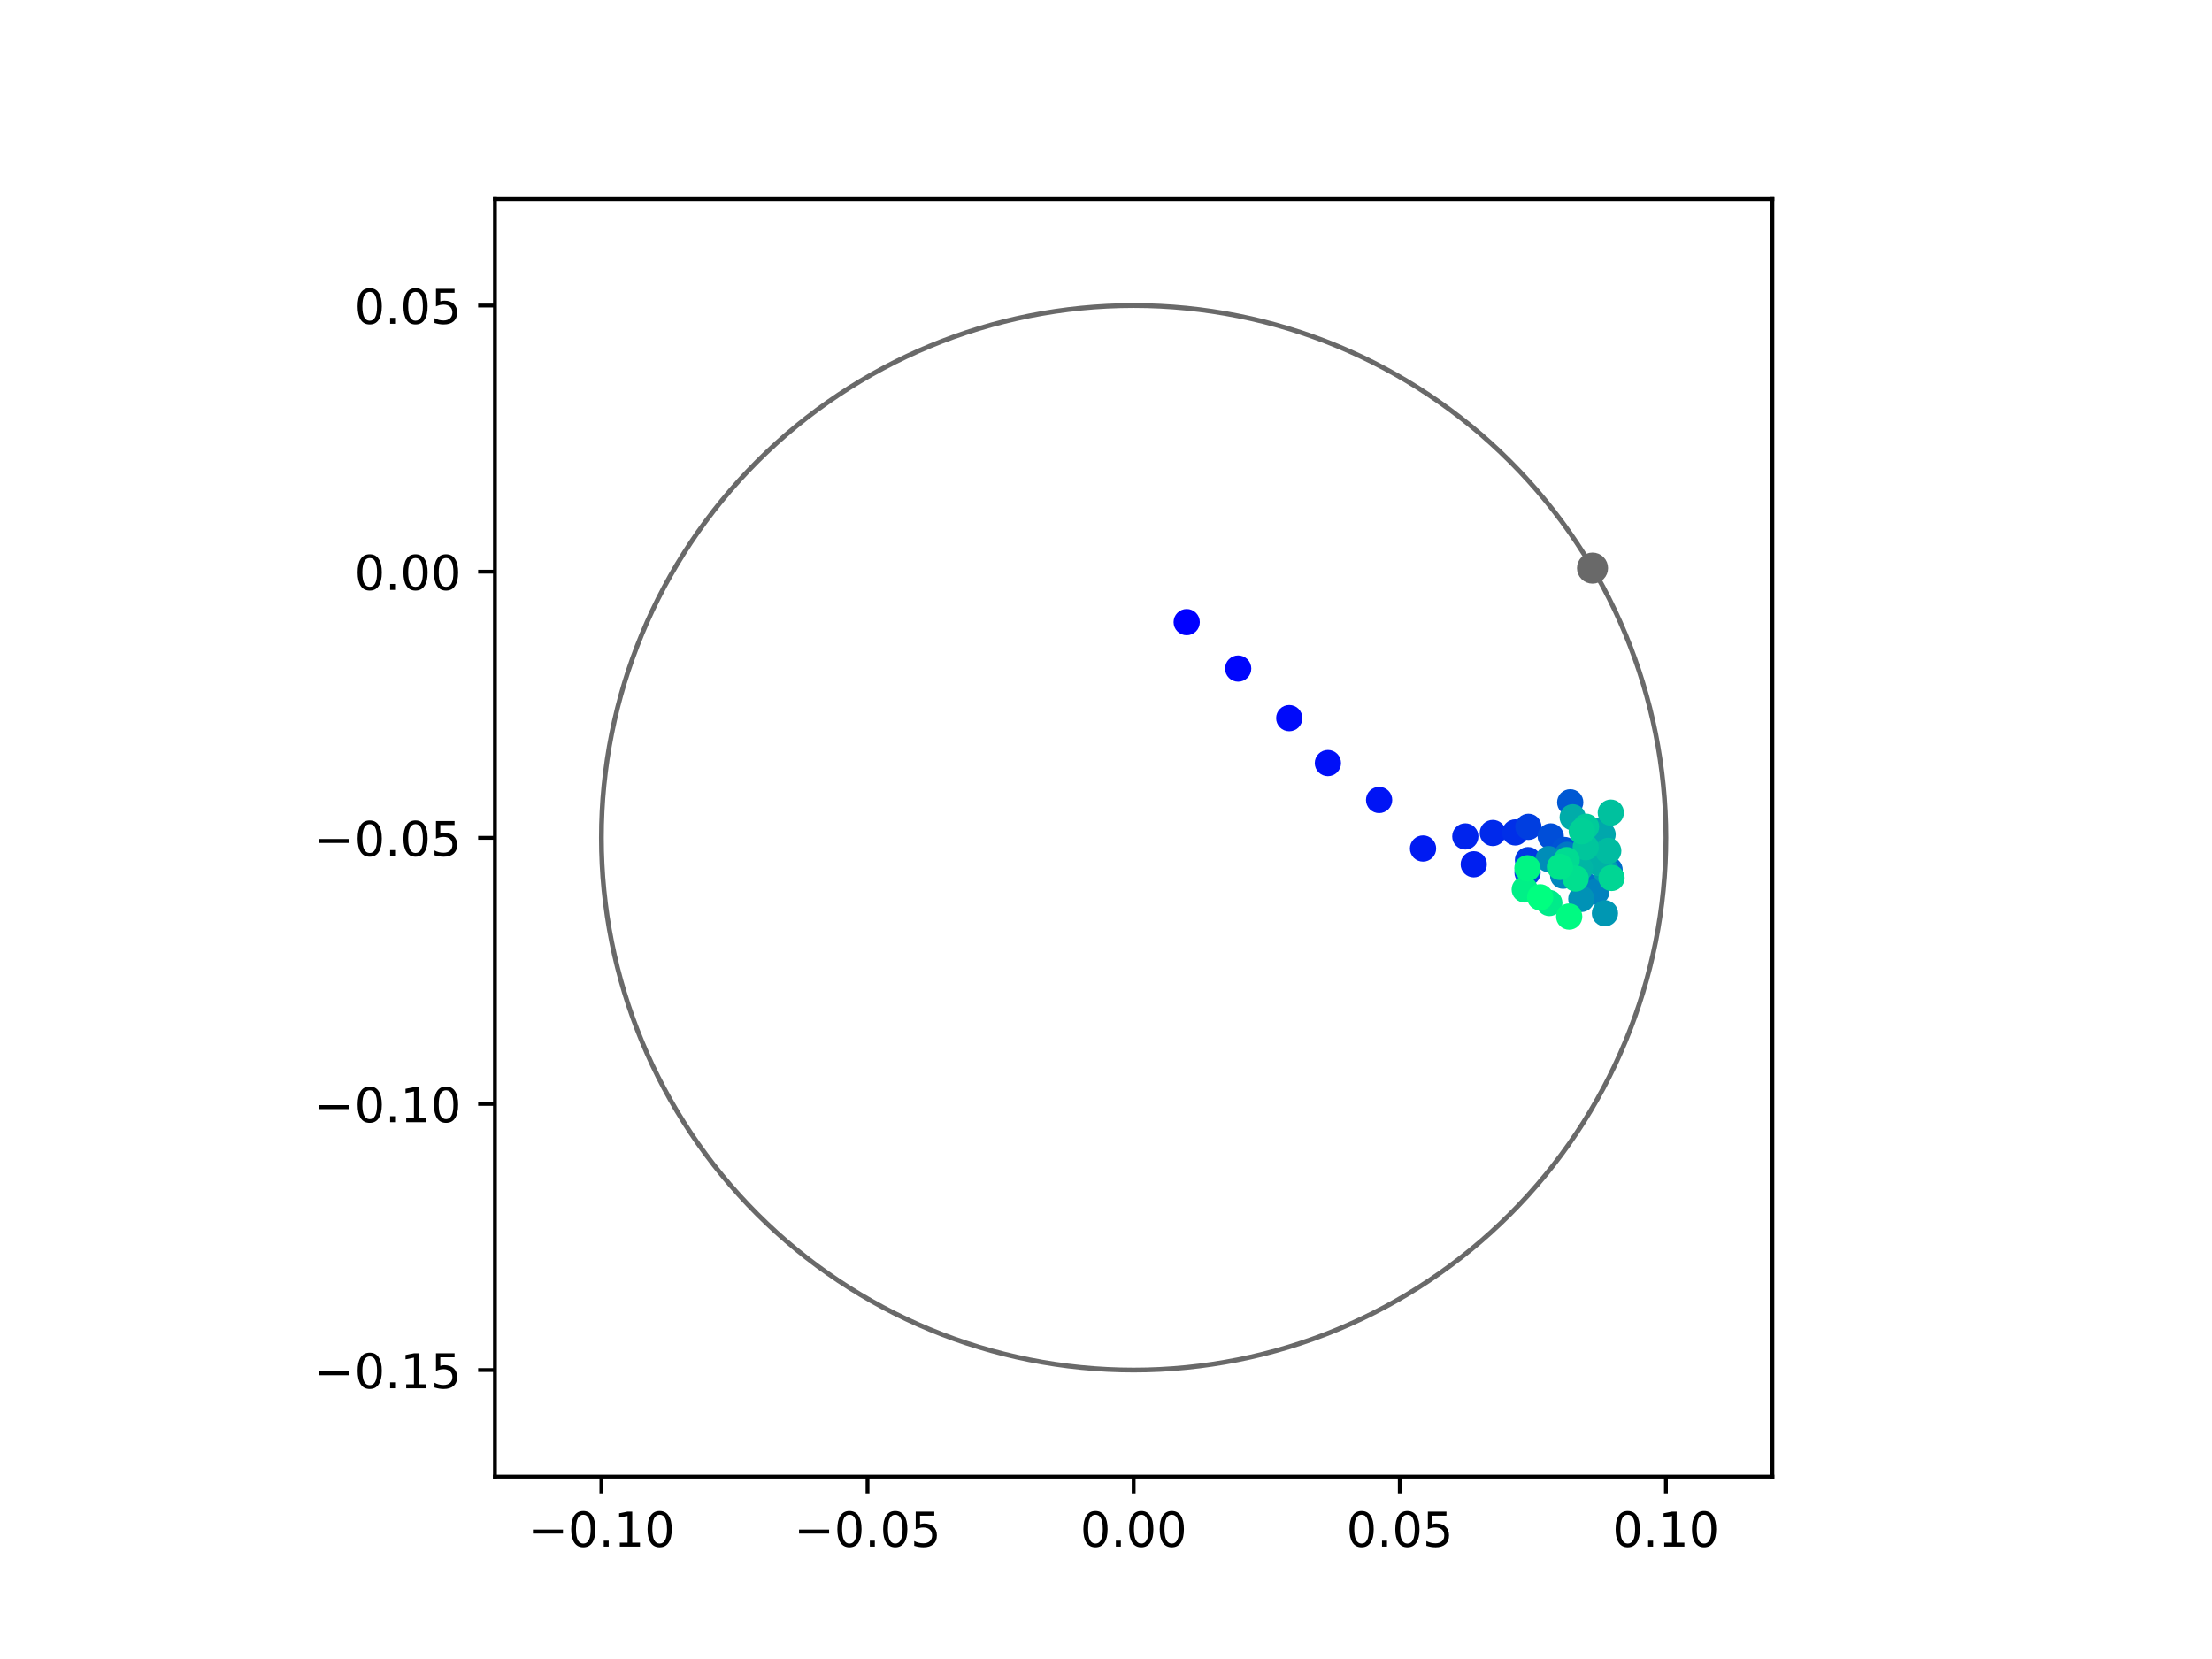 <?xml version="1.0" encoding="utf-8" standalone="no"?>
<!DOCTYPE svg PUBLIC "-//W3C//DTD SVG 1.1//EN"
  "http://www.w3.org/Graphics/SVG/1.1/DTD/svg11.dtd">
<!-- Created with matplotlib (https://matplotlib.org/) -->
<svg height="345.6pt" version="1.1" viewBox="0 0 460.8 345.6" width="460.8pt" xmlns="http://www.w3.org/2000/svg" xmlns:xlink="http://www.w3.org/1999/xlink">
 <defs>
  <style type="text/css">
*{stroke-linecap:butt;stroke-linejoin:round;}
  </style>
 </defs>
 <g id="figure_1">
  <g id="patch_1">
   <path d="M 0 345.6 
L 460.8 345.6 
L 460.8 0 
L 0 0 
z
" style="fill:#ffffff;"/>
  </g>
  <g id="axes_1">
   <g id="patch_2">
    <path d="M 103.104 307.584 
L 369.216 307.584 
L 369.216 41.472 
L 103.104 41.472 
z
" style="fill:#ffffff;"/>
   </g>
   <g id="PathCollection_1">
    <defs>
     <path d="M 0 2.236 
C 0.593 2.236 1.162 2 1.581 1.581 
C 2 1.162 2.236 0.593 2.236 0 
C 2.236 -0.593 2 -1.162 1.581 -1.581 
C 1.162 -2 0.593 -2.236 0 -2.236 
C -0.593 -2.236 -1.162 -2 -1.581 -1.581 
C -2 -1.162 -2.236 -0.593 -2.236 0 
C -2.236 0.593 -2 1.162 -1.581 1.581 
C -1.162 2 -0.593 2.236 0 2.236 
z
" id="C0_0_6cd84cd1ef"/>
    </defs>
    <g clip-path="url(#p0b17d59e56)">
     <use style="fill:#0000ff;stroke:#0000ff;" x="247.209" xlink:href="#C0_0_6cd84cd1ef" y="129.601"/>
    </g>
    <g clip-path="url(#p0b17d59e56)">
     <use style="fill:#0005fc;stroke:#0005fc;" x="257.932" xlink:href="#C0_0_6cd84cd1ef" y="139.273"/>
    </g>
    <g clip-path="url(#p0b17d59e56)">
     <use style="fill:#000afa;stroke:#000afa;" x="268.576" xlink:href="#C0_0_6cd84cd1ef" y="149.601"/>
    </g>
    <g clip-path="url(#p0b17d59e56)">
     <use style="fill:#000ff8;stroke:#000ff8;" x="276.625" xlink:href="#C0_0_6cd84cd1ef" y="158.959"/>
    </g>
    <g clip-path="url(#p0b17d59e56)">
     <use style="fill:#0014f5;stroke:#0014f5;" x="287.293" xlink:href="#C0_0_6cd84cd1ef" y="166.648"/>
    </g>
    <g clip-path="url(#p0b17d59e56)">
     <use style="fill:#001af2;stroke:#001af2;" x="296.444" xlink:href="#C0_0_6cd84cd1ef" y="176.759"/>
    </g>
    <g clip-path="url(#p0b17d59e56)">
     <use style="fill:#001ff0;stroke:#001ff0;" x="307.009" xlink:href="#C0_0_6cd84cd1ef" y="180.047"/>
    </g>
    <g clip-path="url(#p0b17d59e56)">
     <use style="fill:#0024ed;stroke:#0024ed;" x="305.254" xlink:href="#C0_0_6cd84cd1ef" y="174.243"/>
    </g>
    <g clip-path="url(#p0b17d59e56)">
     <use style="fill:#0029eb;stroke:#0029eb;" x="310.974" xlink:href="#C0_0_6cd84cd1ef" y="173.527"/>
    </g>
    <g clip-path="url(#p0b17d59e56)">
     <use style="fill:#002fe8;stroke:#002fe8;" x="315.659" xlink:href="#C0_0_6cd84cd1ef" y="173.408"/>
    </g>
    <g clip-path="url(#p0b17d59e56)">
     <use style="fill:#0034e5;stroke:#0034e5;" x="323.166" xlink:href="#C0_0_6cd84cd1ef" y="179.047"/>
    </g>
    <g clip-path="url(#p0b17d59e56)">
     <use style="fill:#0039e2;stroke:#0039e2;" x="318.31" xlink:href="#C0_0_6cd84cd1ef" y="179.18"/>
    </g>
    <g clip-path="url(#p0b17d59e56)">
     <use style="fill:#003ee0;stroke:#003ee0;" x="318.394" xlink:href="#C0_0_6cd84cd1ef" y="172.243"/>
    </g>
    <g clip-path="url(#p0b17d59e56)">
     <use style="fill:#0043de;stroke:#0043de;" x="318.222" xlink:href="#C0_0_6cd84cd1ef" y="181.787"/>
    </g>
    <g clip-path="url(#p0b17d59e56)">
     <use style="fill:#0049db;stroke:#0049db;" x="324.646" xlink:href="#C0_0_6cd84cd1ef" y="178.625"/>
    </g>
    <g clip-path="url(#p0b17d59e56)">
     <use style="fill:#004ed8;stroke:#004ed8;" x="323.049" xlink:href="#C0_0_6cd84cd1ef" y="174.24"/>
    </g>
    <g clip-path="url(#p0b17d59e56)">
     <use style="fill:#0053d6;stroke:#0053d6;" x="325.913" xlink:href="#C0_0_6cd84cd1ef" y="177.066"/>
    </g>
    <g clip-path="url(#p0b17d59e56)">
     <use style="fill:#0058d3;stroke:#0058d3;" x="327.108" xlink:href="#C0_0_6cd84cd1ef" y="167.141"/>
    </g>
    <g clip-path="url(#p0b17d59e56)">
     <use style="fill:#005ed0;stroke:#005ed0;" x="331.944" xlink:href="#C0_0_6cd84cd1ef" y="176.844"/>
    </g>
    <g clip-path="url(#p0b17d59e56)">
     <use style="fill:#0063ce;stroke:#0063ce;" x="331.291" xlink:href="#C0_0_6cd84cd1ef" y="177.074"/>
    </g>
    <g clip-path="url(#p0b17d59e56)">
     <use style="fill:#0068cb;stroke:#0068cb;" x="329.864" xlink:href="#C0_0_6cd84cd1ef" y="178.33"/>
    </g>
    <g clip-path="url(#p0b17d59e56)">
     <use style="fill:#006dc8;stroke:#006dc8;" x="335.314" xlink:href="#C0_0_6cd84cd1ef" y="181.212"/>
    </g>
    <g clip-path="url(#p0b17d59e56)">
     <use style="fill:#0072c6;stroke:#0072c6;" x="330.097" xlink:href="#C0_0_6cd84cd1ef" y="184.319"/>
    </g>
    <g clip-path="url(#p0b17d59e56)">
     <use style="fill:#0078c3;stroke:#0078c3;" x="326.501" xlink:href="#C0_0_6cd84cd1ef" y="178.081"/>
    </g>
    <g clip-path="url(#p0b17d59e56)">
     <use style="fill:#007dc0;stroke:#007dc0;" x="327.441" xlink:href="#C0_0_6cd84cd1ef" y="181.33"/>
    </g>
    <g clip-path="url(#p0b17d59e56)">
     <use style="fill:#0082be;stroke:#0082be;" x="332.543" xlink:href="#C0_0_6cd84cd1ef" y="185.781"/>
    </g>
    <g clip-path="url(#p0b17d59e56)">
     <use style="fill:#0087bc;stroke:#0087bc;" x="325.635" xlink:href="#C0_0_6cd84cd1ef" y="182.432"/>
    </g>
    <g clip-path="url(#p0b17d59e56)">
     <use style="fill:#008db8;stroke:#008db8;" x="322.592" xlink:href="#C0_0_6cd84cd1ef" y="178.965"/>
    </g>
    <g clip-path="url(#p0b17d59e56)">
     <use style="fill:#0092b6;stroke:#0092b6;" x="329.419" xlink:href="#C0_0_6cd84cd1ef" y="187.264"/>
    </g>
    <g clip-path="url(#p0b17d59e56)">
     <use style="fill:#0097b3;stroke:#0097b3;" x="334.337" xlink:href="#C0_0_6cd84cd1ef" y="190.253"/>
    </g>
    <g clip-path="url(#p0b17d59e56)">
     <use style="fill:#009cb1;stroke:#009cb1;" x="334.501" xlink:href="#C0_0_6cd84cd1ef" y="181.389"/>
    </g>
    <g clip-path="url(#p0b17d59e56)">
     <use style="fill:#00a1ae;stroke:#00a1ae;" x="332.927" xlink:href="#C0_0_6cd84cd1ef" y="173.196"/>
    </g>
    <g clip-path="url(#p0b17d59e56)">
     <use style="fill:#00a7ac;stroke:#00a7ac;" x="333.847" xlink:href="#C0_0_6cd84cd1ef" y="173.848"/>
    </g>
    <g clip-path="url(#p0b17d59e56)">
     <use style="fill:#00aca9;stroke:#00aca9;" x="327.624" xlink:href="#C0_0_6cd84cd1ef" y="170.249"/>
    </g>
    <g clip-path="url(#p0b17d59e56)">
     <use style="fill:#00b1a6;stroke:#00b1a6;" x="333.153" xlink:href="#C0_0_6cd84cd1ef" y="179.802"/>
    </g>
    <g clip-path="url(#p0b17d59e56)">
     <use style="fill:#00b6a4;stroke:#00b6a4;" x="329.122" xlink:href="#C0_0_6cd84cd1ef" y="180.865"/>
    </g>
    <g clip-path="url(#p0b17d59e56)">
     <use style="fill:#00bca1;stroke:#00bca1;" x="335.028" xlink:href="#C0_0_6cd84cd1ef" y="177.253"/>
    </g>
    <g clip-path="url(#p0b17d59e56)">
     <use style="fill:#00c19e;stroke:#00c19e;" x="335.562" xlink:href="#C0_0_6cd84cd1ef" y="169.289"/>
    </g>
    <g clip-path="url(#p0b17d59e56)">
     <use style="fill:#00c69c;stroke:#00c69c;" x="330.329" xlink:href="#C0_0_6cd84cd1ef" y="176.498"/>
    </g>
    <g clip-path="url(#p0b17d59e56)">
     <use style="fill:#00cb9a;stroke:#00cb9a;" x="330.4" xlink:href="#C0_0_6cd84cd1ef" y="172.224"/>
    </g>
    <g clip-path="url(#p0b17d59e56)">
     <use style="fill:#00d097;stroke:#00d097;" x="329.511" xlink:href="#C0_0_6cd84cd1ef" y="173.169"/>
    </g>
    <g clip-path="url(#p0b17d59e56)">
     <use style="fill:#00d694;stroke:#00d694;" x="335.715" xlink:href="#C0_0_6cd84cd1ef" y="182.896"/>
    </g>
    <g clip-path="url(#p0b17d59e56)">
     <use style="fill:#00db92;stroke:#00db92;" x="326.362" xlink:href="#C0_0_6cd84cd1ef" y="179.177"/>
    </g>
    <g clip-path="url(#p0b17d59e56)">
     <use style="fill:#00e08f;stroke:#00e08f;" x="328.236" xlink:href="#C0_0_6cd84cd1ef" y="183.018"/>
    </g>
    <g clip-path="url(#p0b17d59e56)">
     <use style="fill:#00e58c;stroke:#00e58c;" x="324.968" xlink:href="#C0_0_6cd84cd1ef" y="180.597"/>
    </g>
    <g clip-path="url(#p0b17d59e56)">
     <use style="fill:#00eb8a;stroke:#00eb8a;" x="322.757" xlink:href="#C0_0_6cd84cd1ef" y="188.111"/>
    </g>
    <g clip-path="url(#p0b17d59e56)">
     <use style="fill:#00f087;stroke:#00f087;" x="317.629" xlink:href="#C0_0_6cd84cd1ef" y="185.294"/>
    </g>
    <g clip-path="url(#p0b17d59e56)">
     <use style="fill:#00f584;stroke:#00f584;" x="318.19" xlink:href="#C0_0_6cd84cd1ef" y="180.879"/>
    </g>
    <g clip-path="url(#p0b17d59e56)">
     <use style="fill:#00fa82;stroke:#00fa82;" x="326.89" xlink:href="#C0_0_6cd84cd1ef" y="190.936"/>
    </g>
    <g clip-path="url(#p0b17d59e56)">
     <use style="fill:#00ff80;stroke:#00ff80;" x="320.844" xlink:href="#C0_0_6cd84cd1ef" y="186.926"/>
    </g>
   </g>
   <g id="PathCollection_2">
    <defs>
     <path d="M 0 2.739 
C 0.726 2.739 1.423 2.45 1.936 1.936 
C 2.45 1.423 2.739 0.726 2.739 0 
C 2.739 -0.726 2.45 -1.423 1.936 -1.936 
C 1.423 -2.45 0.726 -2.739 0 -2.739 
C -0.726 -2.739 -1.423 -2.45 -1.936 -1.936 
C -2.45 -1.423 -2.739 -0.726 -2.739 0 
C -2.739 0.726 -2.45 1.423 -1.936 1.936 
C -1.423 2.45 -0.726 2.739 0 2.739 
z
" id="m8108bd6989" style="stroke:#696969;"/>
    </defs>
    <g clip-path="url(#p0b17d59e56)">
     <use style="fill:#696969;stroke:#696969;" x="331.752" xlink:href="#m8108bd6989" y="118.345"/>
    </g>
   </g>
   <g id="patch_3">
    <path clip-path="url(#p0b17d59e56)" d="M 236.16 285.408 
C 265.566 285.408 293.771 273.725 314.564 252.932 
C 335.357 232.139 347.04 203.934 347.04 174.528 
C 347.04 145.122 335.357 116.917 314.564 96.124 
C 293.771 75.331 265.566 63.648 236.16 63.648 
C 206.754 63.648 178.549 75.331 157.756 96.124 
C 136.963 116.917 125.28 145.122 125.28 174.528 
C 125.28 203.934 136.963 232.139 157.756 252.932 
C 178.549 273.725 206.754 285.408 236.16 285.408 
z
" style="fill:none;stroke:#696969;stroke-linejoin:miter;"/>
   </g>
   <g id="matplotlib.axis_1">
    <g id="xtick_1">
     <g id="line2d_1">
      <defs>
       <path d="M 0 0 
L 0 3.5 
" id="m312017f62a" style="stroke:#000000;stroke-width:0.8;"/>
      </defs>
      <g>
       <use style="stroke:#000000;stroke-width:0.8;" x="125.28" xlink:href="#m312017f62a" y="307.584"/>
      </g>
     </g>
     <g id="text_1">
      <!-- −0.10 -->
      <defs>
       <path d="M 10.594 35.5 
L 73.188 35.5 
L 73.188 27.203 
L 10.594 27.203 
z
" id="DejaVuSans-8722"/>
       <path d="M 31.781 66.406 
Q 24.172 66.406 20.328 58.906 
Q 16.5 51.422 16.5 36.375 
Q 16.5 21.391 20.328 13.891 
Q 24.172 6.391 31.781 6.391 
Q 39.453 6.391 43.281 13.891 
Q 47.125 21.391 47.125 36.375 
Q 47.125 51.422 43.281 58.906 
Q 39.453 66.406 31.781 66.406 
z
M 31.781 74.219 
Q 44.047 74.219 50.516 64.516 
Q 56.984 54.828 56.984 36.375 
Q 56.984 17.969 50.516 8.266 
Q 44.047 -1.422 31.781 -1.422 
Q 19.531 -1.422 13.062 8.266 
Q 6.594 17.969 6.594 36.375 
Q 6.594 54.828 13.062 64.516 
Q 19.531 74.219 31.781 74.219 
z
" id="DejaVuSans-48"/>
       <path d="M 10.688 12.406 
L 21 12.406 
L 21 0 
L 10.688 0 
z
" id="DejaVuSans-46"/>
       <path d="M 12.406 8.297 
L 28.516 8.297 
L 28.516 63.922 
L 10.984 60.406 
L 10.984 69.391 
L 28.422 72.906 
L 38.281 72.906 
L 38.281 8.297 
L 54.391 8.297 
L 54.391 0 
L 12.406 0 
z
" id="DejaVuSans-49"/>
      </defs>
      <g transform="translate(109.957 322.182)scale(0.1 -0.1)">
       <use xlink:href="#DejaVuSans-8722"/>
       <use x="83.789" xlink:href="#DejaVuSans-48"/>
       <use x="147.412" xlink:href="#DejaVuSans-46"/>
       <use x="179.199" xlink:href="#DejaVuSans-49"/>
       <use x="242.822" xlink:href="#DejaVuSans-48"/>
      </g>
     </g>
    </g>
    <g id="xtick_2">
     <g id="line2d_2">
      <g>
       <use style="stroke:#000000;stroke-width:0.8;" x="180.72" xlink:href="#m312017f62a" y="307.584"/>
      </g>
     </g>
     <g id="text_2">
      <!-- −0.05 -->
      <defs>
       <path d="M 10.797 72.906 
L 49.516 72.906 
L 49.516 64.594 
L 19.828 64.594 
L 19.828 46.734 
Q 21.969 47.469 24.109 47.828 
Q 26.266 48.188 28.422 48.188 
Q 40.625 48.188 47.75 41.5 
Q 54.891 34.812 54.891 23.391 
Q 54.891 11.625 47.562 5.094 
Q 40.234 -1.422 26.906 -1.422 
Q 22.312 -1.422 17.547 -0.641 
Q 12.797 0.141 7.719 1.703 
L 7.719 11.625 
Q 12.109 9.234 16.797 8.062 
Q 21.484 6.891 26.703 6.891 
Q 35.156 6.891 40.078 11.328 
Q 45.016 15.766 45.016 23.391 
Q 45.016 31 40.078 35.438 
Q 35.156 39.891 26.703 39.891 
Q 22.75 39.891 18.812 39.016 
Q 14.891 38.141 10.797 36.281 
z
" id="DejaVuSans-53"/>
      </defs>
      <g transform="translate(165.397 322.182)scale(0.1 -0.1)">
       <use xlink:href="#DejaVuSans-8722"/>
       <use x="83.789" xlink:href="#DejaVuSans-48"/>
       <use x="147.412" xlink:href="#DejaVuSans-46"/>
       <use x="179.199" xlink:href="#DejaVuSans-48"/>
       <use x="242.822" xlink:href="#DejaVuSans-53"/>
      </g>
     </g>
    </g>
    <g id="xtick_3">
     <g id="line2d_3">
      <g>
       <use style="stroke:#000000;stroke-width:0.8;" x="236.16" xlink:href="#m312017f62a" y="307.584"/>
      </g>
     </g>
     <g id="text_3">
      <!-- 0.00 -->
      <g transform="translate(225.027 322.182)scale(0.1 -0.1)">
       <use xlink:href="#DejaVuSans-48"/>
       <use x="63.623" xlink:href="#DejaVuSans-46"/>
       <use x="95.41" xlink:href="#DejaVuSans-48"/>
       <use x="159.033" xlink:href="#DejaVuSans-48"/>
      </g>
     </g>
    </g>
    <g id="xtick_4">
     <g id="line2d_4">
      <g>
       <use style="stroke:#000000;stroke-width:0.8;" x="291.6" xlink:href="#m312017f62a" y="307.584"/>
      </g>
     </g>
     <g id="text_4">
      <!-- 0.05 -->
      <g transform="translate(280.467 322.182)scale(0.1 -0.1)">
       <use xlink:href="#DejaVuSans-48"/>
       <use x="63.623" xlink:href="#DejaVuSans-46"/>
       <use x="95.41" xlink:href="#DejaVuSans-48"/>
       <use x="159.033" xlink:href="#DejaVuSans-53"/>
      </g>
     </g>
    </g>
    <g id="xtick_5">
     <g id="line2d_5">
      <g>
       <use style="stroke:#000000;stroke-width:0.8;" x="347.04" xlink:href="#m312017f62a" y="307.584"/>
      </g>
     </g>
     <g id="text_5">
      <!-- 0.10 -->
      <g transform="translate(335.907 322.182)scale(0.1 -0.1)">
       <use xlink:href="#DejaVuSans-48"/>
       <use x="63.623" xlink:href="#DejaVuSans-46"/>
       <use x="95.41" xlink:href="#DejaVuSans-49"/>
       <use x="159.033" xlink:href="#DejaVuSans-48"/>
      </g>
     </g>
    </g>
   </g>
   <g id="matplotlib.axis_2">
    <g id="ytick_1">
     <g id="line2d_6">
      <defs>
       <path d="M 0 0 
L -3.5 0 
" id="m923fbb8e42" style="stroke:#000000;stroke-width:0.8;"/>
      </defs>
      <g>
       <use style="stroke:#000000;stroke-width:0.8;" x="103.104" xlink:href="#m923fbb8e42" y="285.408"/>
      </g>
     </g>
     <g id="text_6">
      <!-- −0.15 -->
      <g transform="translate(65.459 289.207)scale(0.1 -0.1)">
       <use xlink:href="#DejaVuSans-8722"/>
       <use x="83.789" xlink:href="#DejaVuSans-48"/>
       <use x="147.412" xlink:href="#DejaVuSans-46"/>
       <use x="179.199" xlink:href="#DejaVuSans-49"/>
       <use x="242.822" xlink:href="#DejaVuSans-53"/>
      </g>
     </g>
    </g>
    <g id="ytick_2">
     <g id="line2d_7">
      <g>
       <use style="stroke:#000000;stroke-width:0.8;" x="103.104" xlink:href="#m923fbb8e42" y="229.968"/>
      </g>
     </g>
     <g id="text_7">
      <!-- −0.10 -->
      <g transform="translate(65.459 233.767)scale(0.1 -0.1)">
       <use xlink:href="#DejaVuSans-8722"/>
       <use x="83.789" xlink:href="#DejaVuSans-48"/>
       <use x="147.412" xlink:href="#DejaVuSans-46"/>
       <use x="179.199" xlink:href="#DejaVuSans-49"/>
       <use x="242.822" xlink:href="#DejaVuSans-48"/>
      </g>
     </g>
    </g>
    <g id="ytick_3">
     <g id="line2d_8">
      <g>
       <use style="stroke:#000000;stroke-width:0.8;" x="103.104" xlink:href="#m923fbb8e42" y="174.528"/>
      </g>
     </g>
     <g id="text_8">
      <!-- −0.05 -->
      <g transform="translate(65.459 178.327)scale(0.1 -0.1)">
       <use xlink:href="#DejaVuSans-8722"/>
       <use x="83.789" xlink:href="#DejaVuSans-48"/>
       <use x="147.412" xlink:href="#DejaVuSans-46"/>
       <use x="179.199" xlink:href="#DejaVuSans-48"/>
       <use x="242.822" xlink:href="#DejaVuSans-53"/>
      </g>
     </g>
    </g>
    <g id="ytick_4">
     <g id="line2d_9">
      <g>
       <use style="stroke:#000000;stroke-width:0.8;" x="103.104" xlink:href="#m923fbb8e42" y="119.088"/>
      </g>
     </g>
     <g id="text_9">
      <!-- 0.00 -->
      <g transform="translate(73.838 122.887)scale(0.1 -0.1)">
       <use xlink:href="#DejaVuSans-48"/>
       <use x="63.623" xlink:href="#DejaVuSans-46"/>
       <use x="95.41" xlink:href="#DejaVuSans-48"/>
       <use x="159.033" xlink:href="#DejaVuSans-48"/>
      </g>
     </g>
    </g>
    <g id="ytick_5">
     <g id="line2d_10">
      <g>
       <use style="stroke:#000000;stroke-width:0.8;" x="103.104" xlink:href="#m923fbb8e42" y="63.648"/>
      </g>
     </g>
     <g id="text_10">
      <!-- 0.05 -->
      <g transform="translate(73.838 67.447)scale(0.1 -0.1)">
       <use xlink:href="#DejaVuSans-48"/>
       <use x="63.623" xlink:href="#DejaVuSans-46"/>
       <use x="95.41" xlink:href="#DejaVuSans-48"/>
       <use x="159.033" xlink:href="#DejaVuSans-53"/>
      </g>
     </g>
    </g>
   </g>
   <g id="patch_4">
    <path d="M 103.104 307.584 
L 103.104 41.472 
" style="fill:none;stroke:#000000;stroke-linecap:square;stroke-linejoin:miter;stroke-width:0.8;"/>
   </g>
   <g id="patch_5">
    <path d="M 369.216 307.584 
L 369.216 41.472 
" style="fill:none;stroke:#000000;stroke-linecap:square;stroke-linejoin:miter;stroke-width:0.8;"/>
   </g>
   <g id="patch_6">
    <path d="M 103.104 307.584 
L 369.216 307.584 
" style="fill:none;stroke:#000000;stroke-linecap:square;stroke-linejoin:miter;stroke-width:0.8;"/>
   </g>
   <g id="patch_7">
    <path d="M 103.104 41.472 
L 369.216 41.472 
" style="fill:none;stroke:#000000;stroke-linecap:square;stroke-linejoin:miter;stroke-width:0.8;"/>
   </g>
  </g>
 </g>
 <defs>
  <clipPath id="p0b17d59e56">
   <rect height="266.112" width="266.112" x="103.104" y="41.472"/>
  </clipPath>
 </defs>
</svg>
